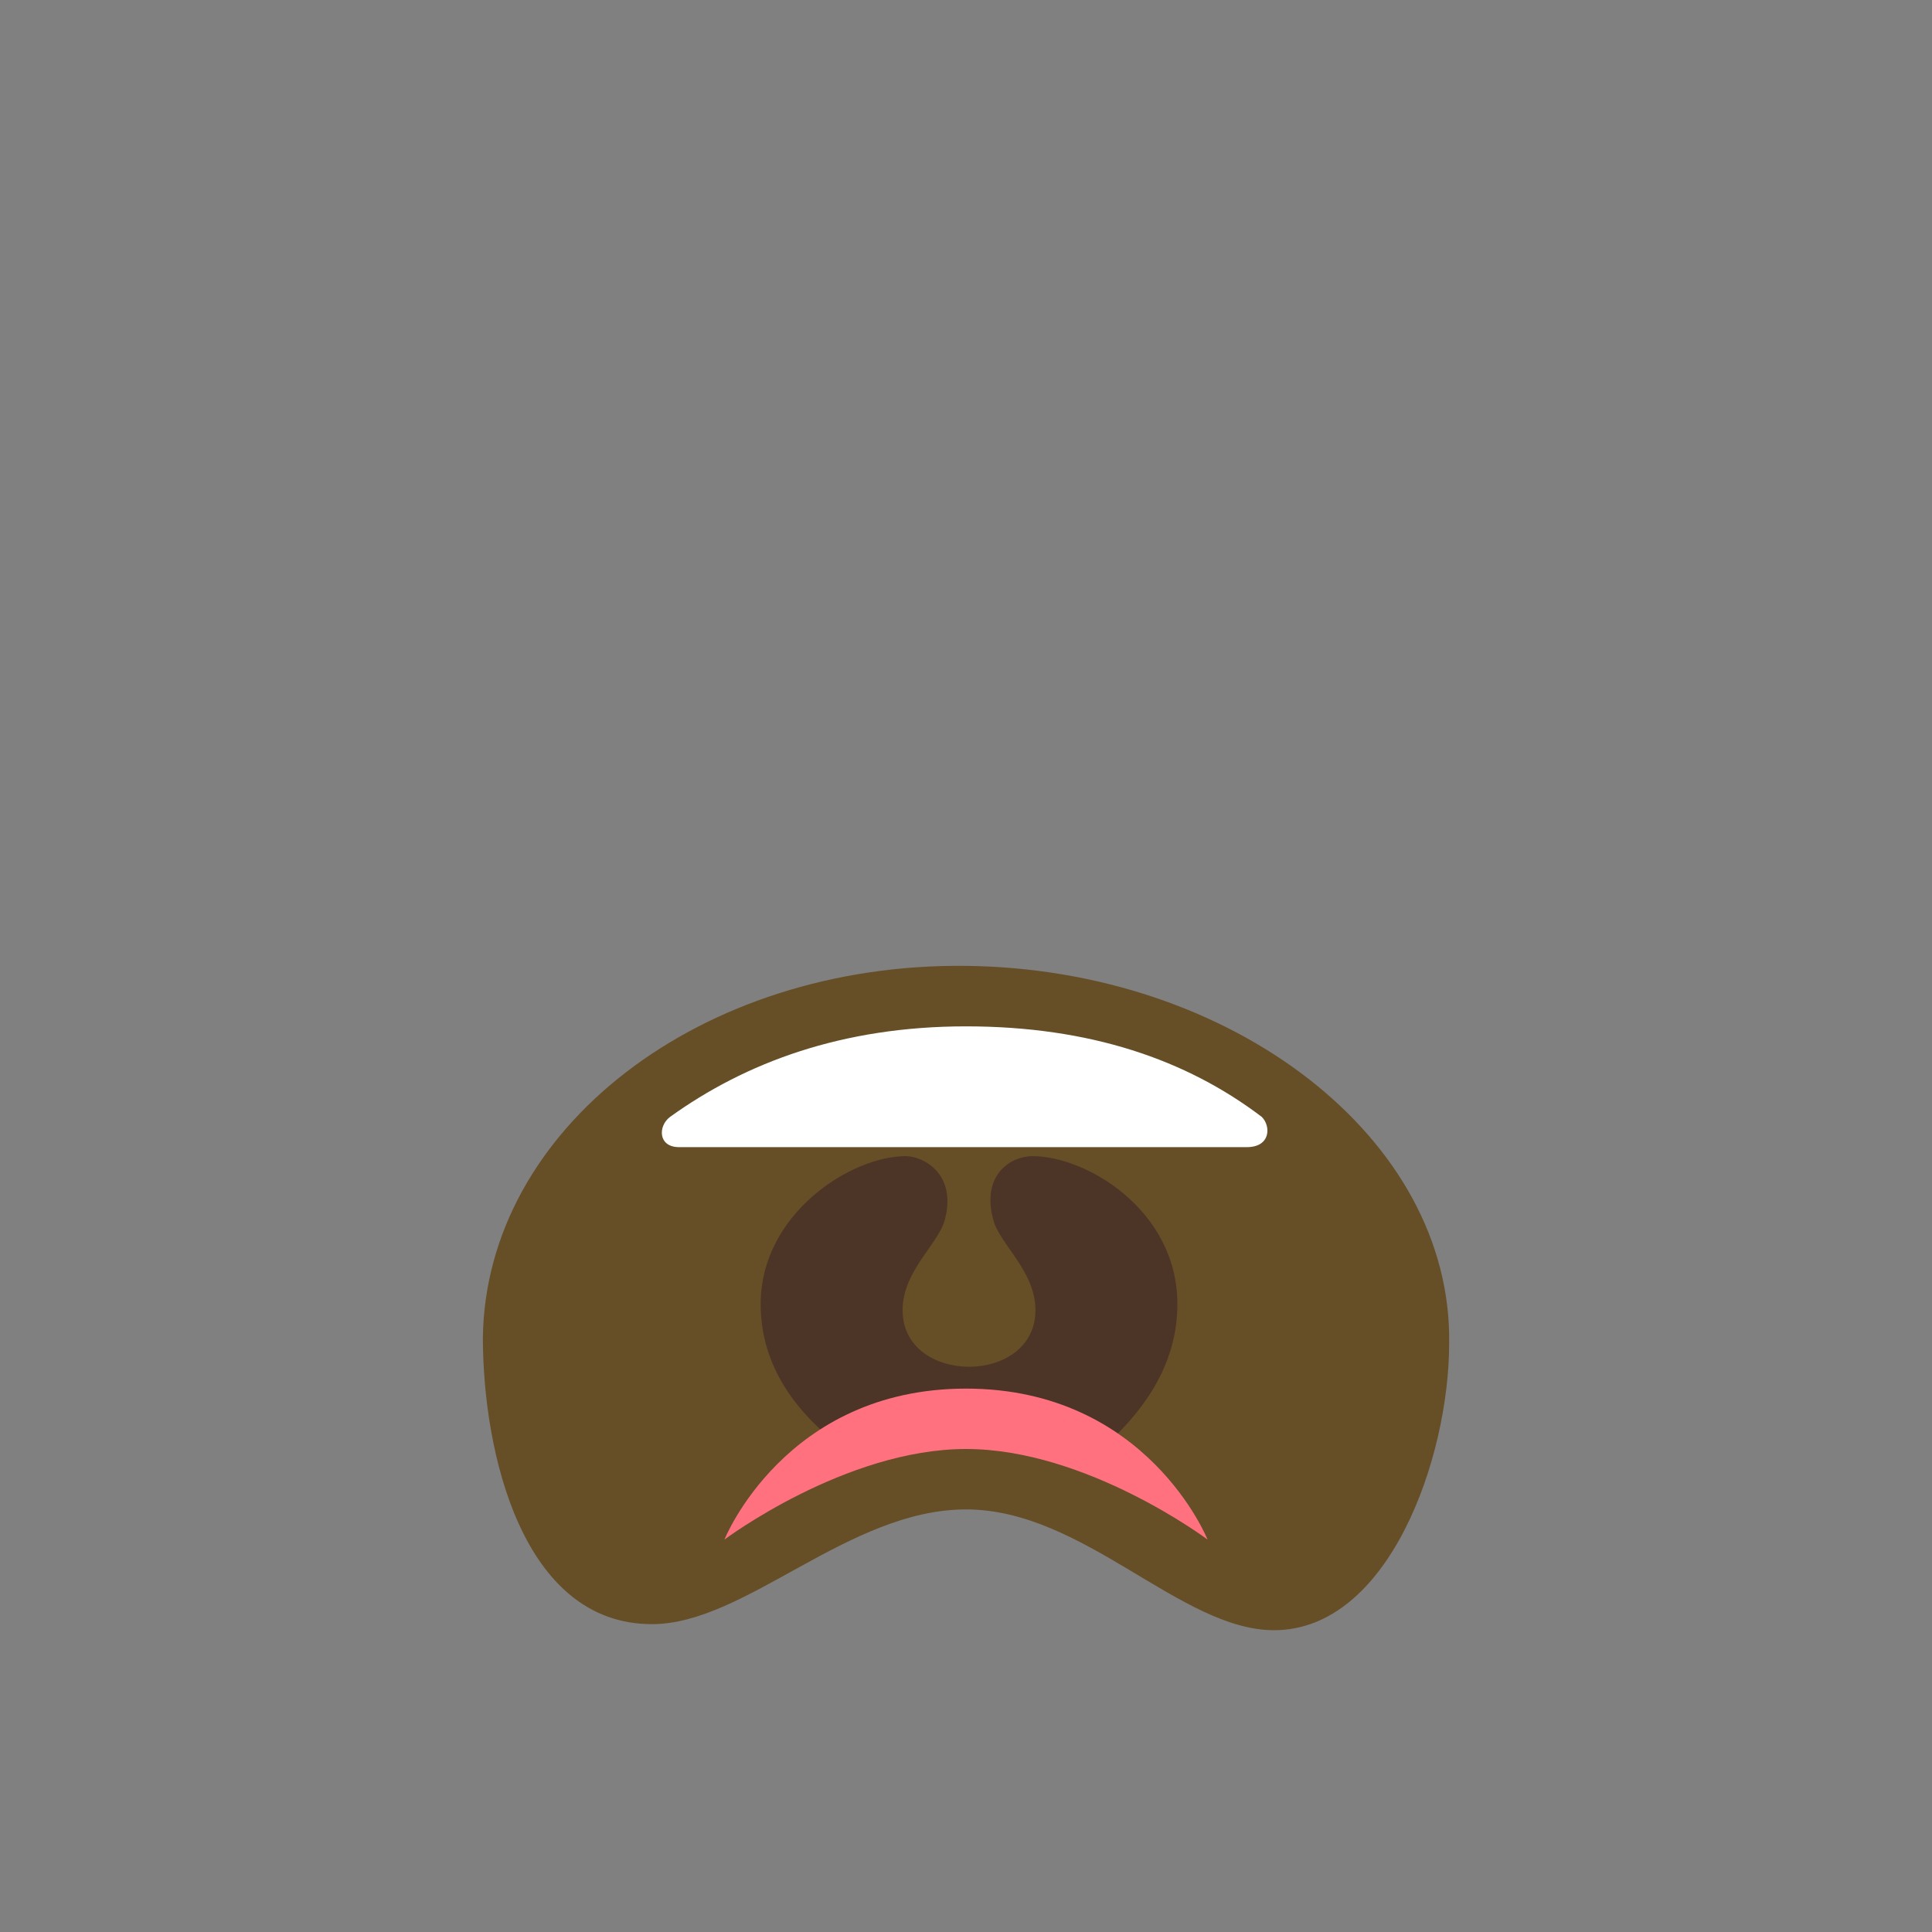 <?xml version="1.0" encoding="UTF-8" standalone="no" ?>
<!DOCTYPE svg PUBLIC "-//W3C//DTD SVG 1.1//EN" "http://www.w3.org/Graphics/SVG/1.1/DTD/svg11.dtd">
<svg xmlns="http://www.w3.org/2000/svg" xmlns:xlink="http://www.w3.org/1999/xlink" version="1.1" width="1080" height="1080" viewBox="0 0 1080 1080" xml:space="preserve">
<rect x="0" y="0" width="1080" height="1080" fill="#808080" stroke="none"/>
<desc>Created with Fabric.js 5.2.4</desc>
<defs>
</defs>
<rect x="0" y="0" width="100%" height="100%" fill="transparent"></rect>
<g transform="matrix(1 0 0 1 540 540)" id="6a42e593-5783-4dea-957e-fd88edd606e6"  >
</g>
<g transform="matrix(1 0 0 1 540 540)" id="8ffbcdfa-b2cf-4044-980c-f14eec0f95a1"  >
<rect style="stroke: none; stroke-width: 1; stroke-dasharray: none; stroke-linecap: butt; stroke-dashoffset: 0; stroke-linejoin: miter; stroke-miterlimit: 4; fill: rgb(255,255,255); fill-rule: nonzero; opacity: 1; visibility: hidden;" vector-effect="non-scaling-stroke"  x="-540" y="-540" rx="0" ry="0" width="1080" height="1080" />
</g>
<g transform="matrix(0 0 0 0 0 0)"  >
<g style=""   >
</g>
</g>
<g transform="matrix(0 0 0 0 0 0)"  >
<g style=""   >
</g>
</g>
<g transform="matrix(0 0 0 0 0 0)"  >
<g style=""   >
</g>
</g>
<g transform="matrix(0 0 0 0 0 0)"  >
<g style=""   >
</g>
</g>
<g transform="matrix(0 0 0 0 0 0)"  >
<g style=""   >
</g>
</g>
<g transform="matrix(0 0 0 0 0 0)"  >
<g style=""   >
</g>
</g>
<g transform="matrix(0 0 0 0 0 0)"  >
<g style=""   >
</g>
</g>
<g transform="matrix(NaN NaN NaN NaN 0 0)"  >
<g style=""   >
</g>
</g>
<g transform="matrix(16.88 0 0 16.88 540.01 725.61)" id="SVGRepo_iconCarrier"  >
<path style="stroke: none; stroke-width: 1; stroke-dasharray: none; stroke-linecap: butt; stroke-dashoffset: 0; stroke-linejoin: miter; stroke-miterlimit: 4; fill: rgb(102,78,39); fill-rule: nonzero; opacity: 1;" vector-effect="non-scaling-stroke"  transform=" translate(-32, -43)" d="M 32 32 C 23.2 31.9 16.1 37.4 16 44.3 C 16 48.1 17.3 53.8 21.6 53.8 C 24.7 53.8 28.1 50 32 50 C 35.9 50 39.1 54 42.2 54 C 46 54 48 48.3 48 44.5 C 48.1 37.7 40.8 32.1 32 32" stroke-linecap="round" />
</g>
<g transform="matrix(16.88 0 0 16.88 541.69 726.47)" id="SVGRepo_iconCarrier"  >
<path style="stroke: none; stroke-width: 1; stroke-dasharray: none; stroke-linecap: butt; stroke-dashoffset: 0; stroke-linejoin: miter; stroke-miterlimit: 4; fill: rgb(76,53,38); fill-rule: nonzero; opacity: 1;" vector-effect="non-scaling-stroke"  transform=" translate(-32.1, -43.05)" d="M 39 43.2 C 39 40.1 36 38.3 34.2 38.3 C 33.5 38.3 32.5 38.9 32.9 40.4 C 33.1 41.2 34.3 42.1 34.3 43.4 C 34.3 45.9 29.9 45.9 29.9 43.4 C 29.9 42.1 31.1 41.2 31.3 40.4 C 31.7 38.9 30.6 38.3 30 38.3 C 28.2 38.3 25.2 40.2 25.2 43.2 C 25.2 45.1 26.2 46.6 27.7 47.8 L 36.7 47.8 C 38 46.6 39 45.1 39 43.2" stroke-linecap="round" />
</g>
<g transform="matrix(16.88 0 0 16.88 540 818.44)" id="SVGRepo_iconCarrier"  >
<path style="stroke: none; stroke-width: 1; stroke-dasharray: none; stroke-linecap: butt; stroke-dashoffset: 0; stroke-linejoin: miter; stroke-miterlimit: 4; fill: rgb(255,113,127); fill-rule: nonzero; opacity: 1;" vector-effect="non-scaling-stroke"  transform=" translate(-32, -48.5)" d="M 32 46 C 26 46 24 51 24 51 C 24 51 28 48 32 48 C 36 48 40 51 40 51 C 40 51 38 46 32 46" stroke-linecap="round" />
</g>
<g transform="matrix(16.88 0 0 16.88 539.28 607.5)" id="SVGRepo_iconCarrier"  >
<path style="stroke: none; stroke-width: 1; stroke-dasharray: none; stroke-linecap: butt; stroke-dashoffset: 0; stroke-linejoin: miter; stroke-miterlimit: 4; fill: rgb(255,255,255); fill-rule: nonzero; opacity: 1;" vector-effect="non-scaling-stroke"  transform=" translate(-31.96, -36)" d="M 41.8 37 C 39.3 35.1 36.1 34 32 34 C 27.9 34 24.7 35.2 22.2 37 C 21.8 37.3 21.8 38 22.5 38 L 41.3 38 C 42.1 38 42.1 37.3 41.8 37" stroke-linecap="round" />
</g>
</svg>